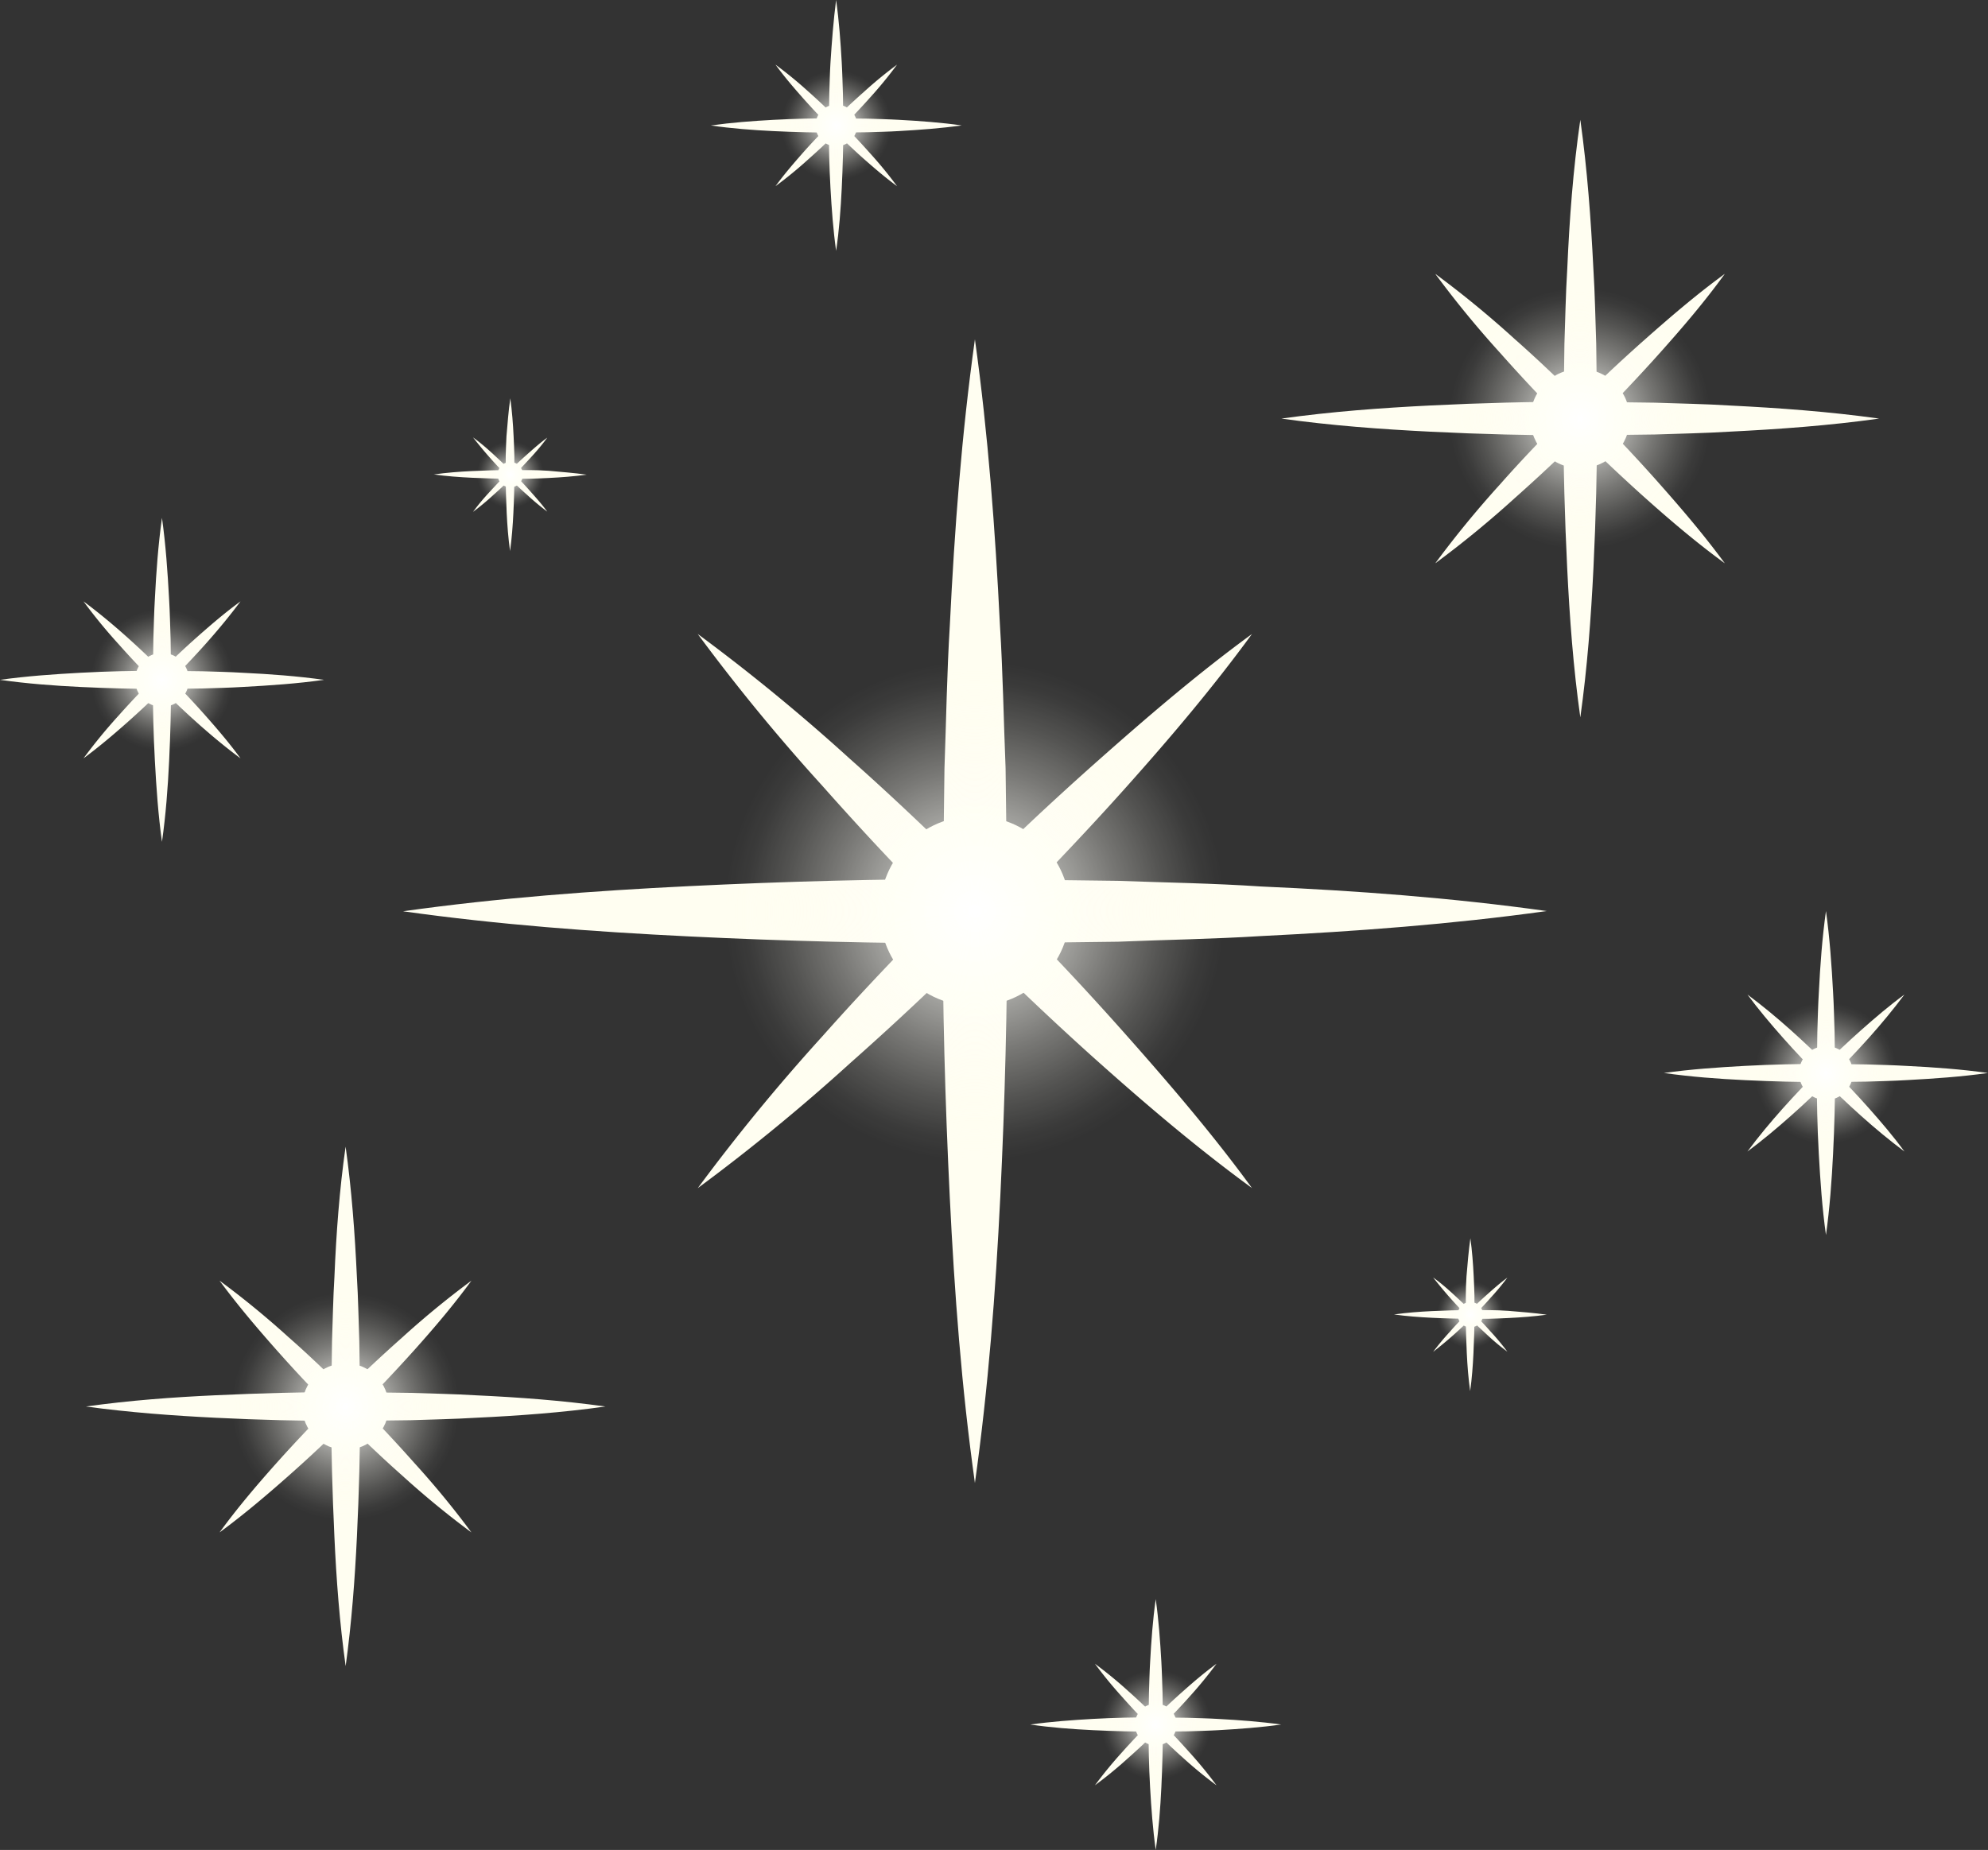 <svg id="Layer_1" data-name="Layer 1" xmlns="http://www.w3.org/2000/svg" xmlns:xlink="http://www.w3.org/1999/xlink" viewBox="0 0 352.61 328.2"><rect x="0" y="0" width="352.61" height="328.2" fill="#333333" stroke="none"/><defs><style>.cls-1{fill:#fffef1;}.cls-2{fill:url(#radial-gradient);}.cls-3{fill:url(#radial-gradient-2);}.cls-4{fill:url(#radial-gradient-3);}.cls-5{fill:url(#radial-gradient-4);}.cls-6{fill:url(#radial-gradient-5);}.cls-7{fill:url(#radial-gradient-6);}.cls-8{fill:url(#radial-gradient-7);}.cls-9{fill:url(#radial-gradient-8);}.cls-10{fill:url(#radial-gradient-9);}</style><radialGradient id="radial-gradient" cx="172.92" cy="161.63" r="44.3" gradientUnits="userSpaceOnUse"><stop offset="0" stop-color="#fff"/><stop offset="0.06" stop-color="#fffffe" stop-opacity="0.92"/><stop offset="0.33" stop-color="#fffff9" stop-opacity="0.6"/><stop offset="0.57" stop-color="#fffef6" stop-opacity="0.34"/><stop offset="0.76" stop-color="#fffef3" stop-opacity="0.16"/><stop offset="0.91" stop-color="#fffef2" stop-opacity="0.04"/><stop offset="1" stop-color="#fffef1" stop-opacity="0"/></radialGradient><radialGradient id="radial-gradient-2" cx="280.25" cy="74.26" r="23.15" xlink:href="#radial-gradient"/><radialGradient id="radial-gradient-3" cx="61.28" cy="249.53" r="20.13" xlink:href="#radial-gradient"/><radialGradient id="radial-gradient-4" cx="148.34" cy="22.25" r="9.72" xlink:href="#radial-gradient"/><radialGradient id="radial-gradient-5" cx="205" cy="305.95" r="9.72" xlink:href="#radial-gradient"/><radialGradient id="radial-gradient-6" cx="260.8" cy="233.24" r="5.92" xlink:href="#radial-gradient"/><radialGradient id="radial-gradient-7" cx="90.51" cy="84.21" r="5.92" xlink:href="#radial-gradient"/><radialGradient id="radial-gradient-8" cx="28.74" cy="120.62" r="12.55" xlink:href="#radial-gradient"/><radialGradient id="radial-gradient-9" cx="323.87" cy="190.37" r="12.55" xlink:href="#radial-gradient"/></defs><path class="cls-1" d="M252.62,152.1c2.36,16.9,3.6,33.81,4.44,50.71.53,8.45.65,16.91,1,25.36l.31,25.36c0,16.9-.42,33.81-1.25,50.71S255,338.05,252.62,355c-2.38-16.91-3.63-33.81-4.46-50.72s-1.29-33.81-1.26-50.71l.32-25.36c.31-8.45.43-16.91.95-25.36C249,185.91,250.25,169,252.62,152.1Z" transform="translate(-79.7 -91.9)"/><path class="cls-1" d="M354.05,253.53c-16.91,2.36-33.81,3.6-50.72,4.44-8.45.53-16.9.65-25.35,1l-25.36.31c-16.91,0-33.81-.42-50.72-1.25s-33.81-2.08-50.71-4.46c16.9-2.38,33.81-3.63,50.71-4.46s33.81-1.29,50.72-1.26l25.36.32c8.45.31,16.9.43,25.35,1C320.24,249.92,337.14,251.16,354.05,253.53Z" transform="translate(-79.7 -91.9)"/><path class="cls-1" d="M301.76,302.67c-9.47-6.91-18.33-14.43-27-22.16s-17-15.76-25.26-23.89-16.19-16.56-23.89-25.25a344.06,344.06,0,0,1-22.16-27,344.06,344.06,0,0,1,27,22.16c8.69,7.7,17,15.75,25.25,23.89S271.9,267,279.6,275.69,294.85,293.2,301.76,302.67Z" transform="translate(-79.7 -91.9)"/><path class="cls-1" d="M301.76,204.38c-6.91,9.47-14.43,18.34-22.16,27s-15.76,17-23.89,25.26-16.56,16.2-25.25,23.9a346.21,346.21,0,0,1-27,22.15,345.92,345.92,0,0,1,22.16-27c7.7-8.68,15.76-17,23.89-25.25s16.58-16.19,25.26-23.88S292.29,211.29,301.76,204.38Z" transform="translate(-79.7 -91.9)"/><circle class="cls-1" cx="172.92" cy="161.63" r="16.87"/><circle class="cls-2" cx="172.92" cy="161.63" r="44.3"/><path class="cls-1" d="M360,113.15c1.24,8.84,1.88,17.67,2.32,26.51.28,4.41.34,8.83.5,13.25l.16,13.25c0,8.84-.22,17.67-.65,26.5s-1.09,17.67-2.33,26.51c-1.25-8.84-1.9-17.67-2.33-26.51s-.68-17.66-.66-26.5l.17-13.25c.16-4.42.22-8.84.5-13.25C358.07,130.82,358.71,122,360,113.15Z" transform="translate(-79.7 -91.9)"/><path class="cls-1" d="M413,166.16c-8.84,1.24-17.67,1.88-26.51,2.32-4.42.28-8.83.34-13.25.5l-13.25.17q-13.26,0-26.5-.66c-8.84-.44-17.67-1.09-26.51-2.33,8.84-1.24,17.67-1.89,26.51-2.33s17.66-.67,26.5-.66l13.25.17c4.42.16,8.83.22,13.25.5C395.29,164.28,404.12,164.92,413,166.16Z" transform="translate(-79.7 -91.9)"/><path class="cls-1" d="M385.63,191.84c-4.95-3.61-9.58-7.54-14.1-11.58s-8.89-8.23-13.2-12.48-8.46-8.66-12.49-13.2a179.19,179.19,0,0,1-11.57-14.1,178.91,178.91,0,0,1,14.1,11.58c4.54,4,8.89,8.23,13.2,12.48s8.46,8.66,12.48,13.2S382,186.89,385.63,191.84Z" transform="translate(-79.7 -91.9)"/><path class="cls-1" d="M385.63,140.48c-3.61,5-7.54,9.58-11.58,14.1s-8.24,8.89-12.48,13.2-8.66,8.46-13.2,12.49a181,181,0,0,1-14.1,11.57,181,181,0,0,1,11.57-14.1c4-4.54,8.24-8.89,12.49-13.2s8.66-8.46,13.2-12.48S380.68,144.09,385.63,140.48Z" transform="translate(-79.7 -91.9)"/><circle class="cls-1" cx="280.25" cy="74.26" r="8.81"/><circle class="cls-3" cx="280.25" cy="74.26" r="23.15"/><path class="cls-1" d="M141,295.33c1.08,7.69,1.64,15.37,2,23.05.24,3.84.29,7.68.43,11.53l.15,11.52c0,7.68-.2,15.37-.57,23.05s-.95,15.37-2,23c-1.08-7.68-1.65-15.37-2-23s-.58-15.37-.57-23.05l.15-11.52c.14-3.85.19-7.69.43-11.53C139.34,310.7,139.9,303,141,295.33Z" transform="translate(-79.7 -91.9)"/><path class="cls-1" d="M187.08,341.43c-7.68,1.08-15.37,1.64-23.05,2-3.84.24-7.68.29-11.53.43L141,344q-11.52,0-23-.57c-7.68-.38-15.37-.95-23.05-2,7.68-1.08,15.37-1.65,23.05-2s15.37-.58,23-.57l11.52.15c3.85.14,7.69.19,11.53.43C171.71,339.79,179.4,340.36,187.08,341.43Z" transform="translate(-79.7 -91.9)"/><path class="cls-1" d="M163.32,363.77a157.26,157.26,0,0,1-12.27-10.08c-3.94-3.49-7.73-7.16-11.48-10.85s-7.36-7.53-10.86-11.48-6.93-8-10.07-12.26a157,157,0,0,1,12.27,10.06c4,3.5,7.73,7.17,11.48,10.86s7.35,7.54,10.85,11.48A157.26,157.26,0,0,1,163.32,363.77Z" transform="translate(-79.7 -91.9)"/><path class="cls-1" d="M163.32,319.1c-3.14,4.3-6.56,8.33-10.08,12.26s-7.16,7.73-10.85,11.48-7.53,7.36-11.48,10.86-8,6.93-12.27,10.07c3.14-4.31,6.56-8.34,10.07-12.27s7.16-7.73,10.86-11.48,7.54-7.35,11.48-10.85A157.14,157.14,0,0,1,163.32,319.1Z" transform="translate(-79.7 -91.9)"/><circle class="cls-1" cx="61.28" cy="249.53" r="7.67"/><circle class="cls-4" cx="61.28" cy="249.53" r="20.13"/><path class="cls-1" d="M228,91.9c.52,3.71.79,7.41,1,11.12.11,1.86.14,3.71.21,5.57l.07,5.56c0,3.71-.1,7.42-.28,11.12s-.45,7.42-1,11.13c-.52-3.71-.79-7.42-1-11.13s-.29-7.41-.28-11.12l.07-5.56c.07-1.86.09-3.71.21-5.57C227.24,99.31,227.52,95.61,228,91.9Z" transform="translate(-79.7 -91.9)"/><path class="cls-1" d="M250.28,114.15c-3.7.52-7.41.79-11.12,1-1.85.12-3.71.14-5.56.21l-5.57.07c-3.7,0-7.41-.09-11.12-.27s-7.42-.46-11.13-1c3.71-.52,7.42-.8,11.13-1s7.42-.28,11.12-.27l5.57.06c1.85.07,3.71.1,5.56.21C242.87,113.36,246.58,113.63,250.28,114.15Z" transform="translate(-79.7 -91.9)"/><path class="cls-1" d="M238.81,124.93c-2.07-1.52-4-3.17-5.91-4.86s-3.73-3.46-5.54-5.24-3.56-3.64-5.25-5.54-3.34-3.84-4.86-5.92a73.18,73.18,0,0,1,5.92,4.86c1.91,1.69,3.73,3.45,5.54,5.24s3.55,3.64,5.24,5.54A75,75,0,0,1,238.81,124.93Z" transform="translate(-79.7 -91.9)"/><path class="cls-1" d="M238.81,103.37a75,75,0,0,1-4.86,5.92c-1.69,1.9-3.45,3.73-5.24,5.54s-3.63,3.55-5.54,5.24a73.18,73.18,0,0,1-5.92,4.86c1.52-2.08,3.17-4,4.86-5.92s3.46-3.73,5.24-5.54,3.64-3.55,5.55-5.24A74.8,74.8,0,0,1,238.81,103.37Z" transform="translate(-79.7 -91.9)"/><circle class="cls-1" cx="148.34" cy="22.25" r="3.7"/><circle class="cls-5" cx="148.34" cy="22.25" r="9.72"/><path class="cls-1" d="M284.69,375.6c.52,3.71.79,7.42,1,11.13.11,1.85.14,3.7.21,5.56l.06,5.56c0,3.71-.09,7.42-.27,11.13s-.46,7.41-1,11.12c-.52-3.71-.79-7.42-1-11.12s-.28-7.42-.27-11.13l.07-5.56c.07-1.86.09-3.71.21-5.56C283.9,383,284.17,379.31,284.69,375.6Z" transform="translate(-79.7 -91.9)"/><path class="cls-1" d="M306.94,397.85c-3.71.52-7.42.79-11.12,1-1.86.11-3.71.14-5.57.21l-5.56.06c-3.71,0-7.42-.09-11.12-.27s-7.42-.46-11.13-1c3.71-.52,7.42-.79,11.13-1s7.41-.28,11.12-.27l5.56.07c1.86.07,3.71.09,5.57.21C299.52,397.06,303.23,397.33,306.94,397.85Z" transform="translate(-79.7 -91.9)"/><path class="cls-1" d="M295.47,408.63a75,75,0,0,1-5.92-4.86c-1.9-1.69-3.73-3.46-5.54-5.24s-3.55-3.63-5.24-5.54a75,75,0,0,1-4.86-5.92,75,75,0,0,1,5.92,4.86c1.91,1.69,3.73,3.46,5.54,5.24s3.55,3.64,5.24,5.54A75,75,0,0,1,295.47,408.63Z" transform="translate(-79.7 -91.9)"/><path class="cls-1" d="M295.47,387.07a75,75,0,0,1-4.86,5.92c-1.69,1.9-3.46,3.73-5.24,5.54s-3.63,3.55-5.54,5.24a75,75,0,0,1-5.92,4.86,75,75,0,0,1,4.86-5.92c1.69-1.9,3.46-3.73,5.24-5.54s3.64-3.55,5.54-5.24S293.39,388.59,295.47,387.07Z" transform="translate(-79.7 -91.9)"/><circle class="cls-1" cx="205" cy="305.95" r="3.7"/><circle class="cls-6" cx="205" cy="305.95" r="9.72"/><path class="cls-1" d="M340.5,311.58c.31,2.26.48,4.52.59,6.78.07,1.13.09,2.26.13,3.39l0,3.39c0,2.25-.06,4.51-.17,6.77s-.27,4.52-.59,6.78c-.32-2.26-.49-4.52-.6-6.78s-.17-4.52-.17-6.77l0-3.39c0-1.13.05-2.26.12-3.39C340,316.1,340.18,313.84,340.5,311.58Z" transform="translate(-79.7 -91.9)"/><path class="cls-1" d="M354.05,325.14c-2.26.31-4.52.48-6.78.59-1.13.07-2.26.09-3.38.13l-3.39,0q-3.39,0-6.78-.17c-2.26-.11-4.52-.28-6.77-.59,2.25-.32,4.51-.49,6.77-.6s4.52-.17,6.78-.17l3.39,0c1.12,0,2.25.06,3.38.13C349.53,324.65,351.79,324.82,354.05,325.14Z" transform="translate(-79.7 -91.9)"/><path class="cls-1" d="M347.06,331.7c-1.26-.92-2.45-1.93-3.6-3s-2.27-2.1-3.38-3.19-2.16-2.21-3.19-3.37-2-2.34-3-3.61c1.27.92,2.45,1.93,3.61,3s2.27,2.1,3.37,3.19,2.16,2.22,3.19,3.38A44.57,44.57,0,0,1,347.06,331.7Z" transform="translate(-79.7 -91.9)"/><path class="cls-1" d="M347.06,318.57a44.57,44.57,0,0,1-3,3.6c-1,1.16-2.1,2.28-3.19,3.38s-2.21,2.16-3.37,3.19-2.34,2-3.61,3a45,45,0,0,1,3-3.6c1-1.16,2.11-2.28,3.19-3.38s2.22-2.16,3.38-3.19S345.8,319.49,347.06,318.57Z" transform="translate(-79.7 -91.9)"/><circle class="cls-1" cx="260.8" cy="233.24" r="2.25"/><circle class="cls-7" cx="260.8" cy="233.24" r="5.92"/><path class="cls-1" d="M170.21,162.56c.31,2.25.48,4.51.59,6.77.07,1.13.09,2.26.13,3.39l0,3.39q0,3.39-.17,6.77c-.11,2.26-.28,4.52-.59,6.78-.32-2.26-.49-4.52-.6-6.78s-.17-4.51-.17-6.77l0-3.39c.05-1.13.06-2.26.13-3.39C169.72,167.07,169.89,164.81,170.21,162.56Z" transform="translate(-79.7 -91.9)"/><path class="cls-1" d="M183.76,176.11c-2.26.31-4.52.48-6.78.59-1.13.07-2.26.09-3.39.13l-3.38,0c-2.26,0-4.52-.06-6.78-.17s-4.52-.27-6.78-.59c2.26-.32,4.52-.49,6.78-.6s4.52-.17,6.78-.17l3.38,0c1.13,0,2.26.05,3.39.12C179.24,175.63,181.5,175.79,183.76,176.11Z" transform="translate(-79.7 -91.9)"/><path class="cls-1" d="M176.77,182.67a44.57,44.57,0,0,1-3.6-3c-1.16-1-2.27-2.1-3.38-3.19s-2.16-2.21-3.19-3.37-2-2.34-3-3.61c1.27.92,2.45,1.93,3.61,3s2.27,2.11,3.37,3.19,2.16,2.22,3.19,3.38S175.85,181.41,176.77,182.67Z" transform="translate(-79.7 -91.9)"/><path class="cls-1" d="M176.77,169.54c-.92,1.27-1.93,2.45-3,3.61s-2.1,2.27-3.19,3.37-2.21,2.17-3.37,3.19a44.72,44.72,0,0,1-3.61,3c.92-1.26,1.93-2.45,3-3.6s2.11-2.27,3.19-3.38,2.22-2.16,3.38-3.19S175.51,170.46,176.77,169.54Z" transform="translate(-79.7 -91.9)"/><circle class="cls-1" cx="90.51" cy="84.21" r="2.25"/><circle class="cls-8" cx="90.51" cy="84.21" r="5.92"/><path class="cls-1" d="M108.43,183.78c.67,4.79,1,9.58,1.26,14.37.15,2.39.18,4.79.27,7.18l.09,7.18c0,4.79-.12,9.58-.35,14.37s-.59,9.58-1.27,14.37c-.67-4.79-1-9.58-1.26-14.37s-.37-9.58-.36-14.37l.09-7.18c.09-2.39.12-4.79.27-7.18C107.41,193.36,107.76,188.57,108.43,183.78Z" transform="translate(-79.7 -91.9)"/><path class="cls-1" d="M137.17,212.51c-4.79.68-9.58,1-14.37,1.26-2.39.15-4.79.19-7.18.27l-7.19.09c-4.79,0-9.58-.12-14.37-.35s-9.57-.59-14.36-1.27c4.79-.67,9.57-1,14.36-1.26s9.58-.36,14.37-.35l7.19.09c2.39.08,4.79.12,7.18.27C127.59,211.49,132.38,211.84,137.17,212.51Z" transform="translate(-79.7 -91.9)"/><path class="cls-1" d="M122.36,226.44c-2.69-2-5.2-4.09-7.65-6.28s-4.82-4.46-7.15-6.77-4.59-4.69-6.77-7.15a94.57,94.57,0,0,1-6.28-7.65c2.69,2,5.2,4.09,7.65,6.28s4.81,4.46,7.15,6.77,4.59,4.69,6.77,7.15S120.4,223.75,122.36,226.44Z" transform="translate(-79.7 -91.9)"/><path class="cls-1" d="M122.36,198.59c-2,2.68-4.09,5.2-6.28,7.65s-4.47,4.81-6.77,7.15-4.69,4.59-7.15,6.77-5,4.32-7.65,6.28a94.57,94.57,0,0,1,6.28-7.65c2.18-2.46,4.46-4.82,6.77-7.15s4.69-4.59,7.15-6.77S119.67,200.55,122.36,198.59Z" transform="translate(-79.7 -91.9)"/><circle class="cls-1" cx="28.74" cy="120.62" r="4.78"/><circle class="cls-9" cx="28.74" cy="120.62" r="12.55"/><path class="cls-1" d="M403.57,253.53c.67,4.79,1,9.58,1.26,14.37.15,2.39.18,4.79.27,7.18l.09,7.18c0,4.79-.12,9.58-.36,14.37s-.59,9.58-1.26,14.37c-.68-4.79-1-9.58-1.27-14.37s-.36-9.58-.35-14.37l.09-7.18c.08-2.39.12-4.79.27-7.18C402.55,263.11,402.9,258.32,403.57,253.53Z" transform="translate(-79.7 -91.9)"/><path class="cls-1" d="M432.3,282.26c-4.79.68-9.57,1-14.36,1.26-2.4.15-4.79.19-7.19.27l-7.18.09c-4.79,0-9.58-.12-14.37-.35s-9.58-.59-14.37-1.27c4.79-.67,9.58-1,14.37-1.26s9.58-.36,14.37-.35l7.18.09c2.4.08,4.79.12,7.19.27C422.73,281.24,427.51,281.59,432.3,282.26Z" transform="translate(-79.7 -91.9)"/><path class="cls-1" d="M417.49,296.19c-2.68-2-5.19-4.09-7.64-6.28s-4.82-4.46-7.16-6.77-4.59-4.69-6.77-7.15-4.32-5-6.28-7.65c2.69,2,5.2,4.09,7.65,6.28s4.82,4.46,7.15,6.77,4.59,4.69,6.77,7.15S415.53,293.5,417.49,296.19Z" transform="translate(-79.7 -91.9)"/><path class="cls-1" d="M417.49,268.34c-2,2.68-4.09,5.2-6.28,7.65s-4.46,4.81-6.77,7.15-4.69,4.59-7.15,6.77-5,4.32-7.65,6.28c2-2.69,4.09-5.2,6.28-7.65s4.46-4.82,6.77-7.15,4.7-4.59,7.16-6.77S414.81,270.3,417.49,268.34Z" transform="translate(-79.7 -91.9)"/><circle class="cls-1" cx="323.87" cy="190.37" r="4.78"/><circle class="cls-10" cx="323.87" cy="190.37" r="12.55"/></svg>